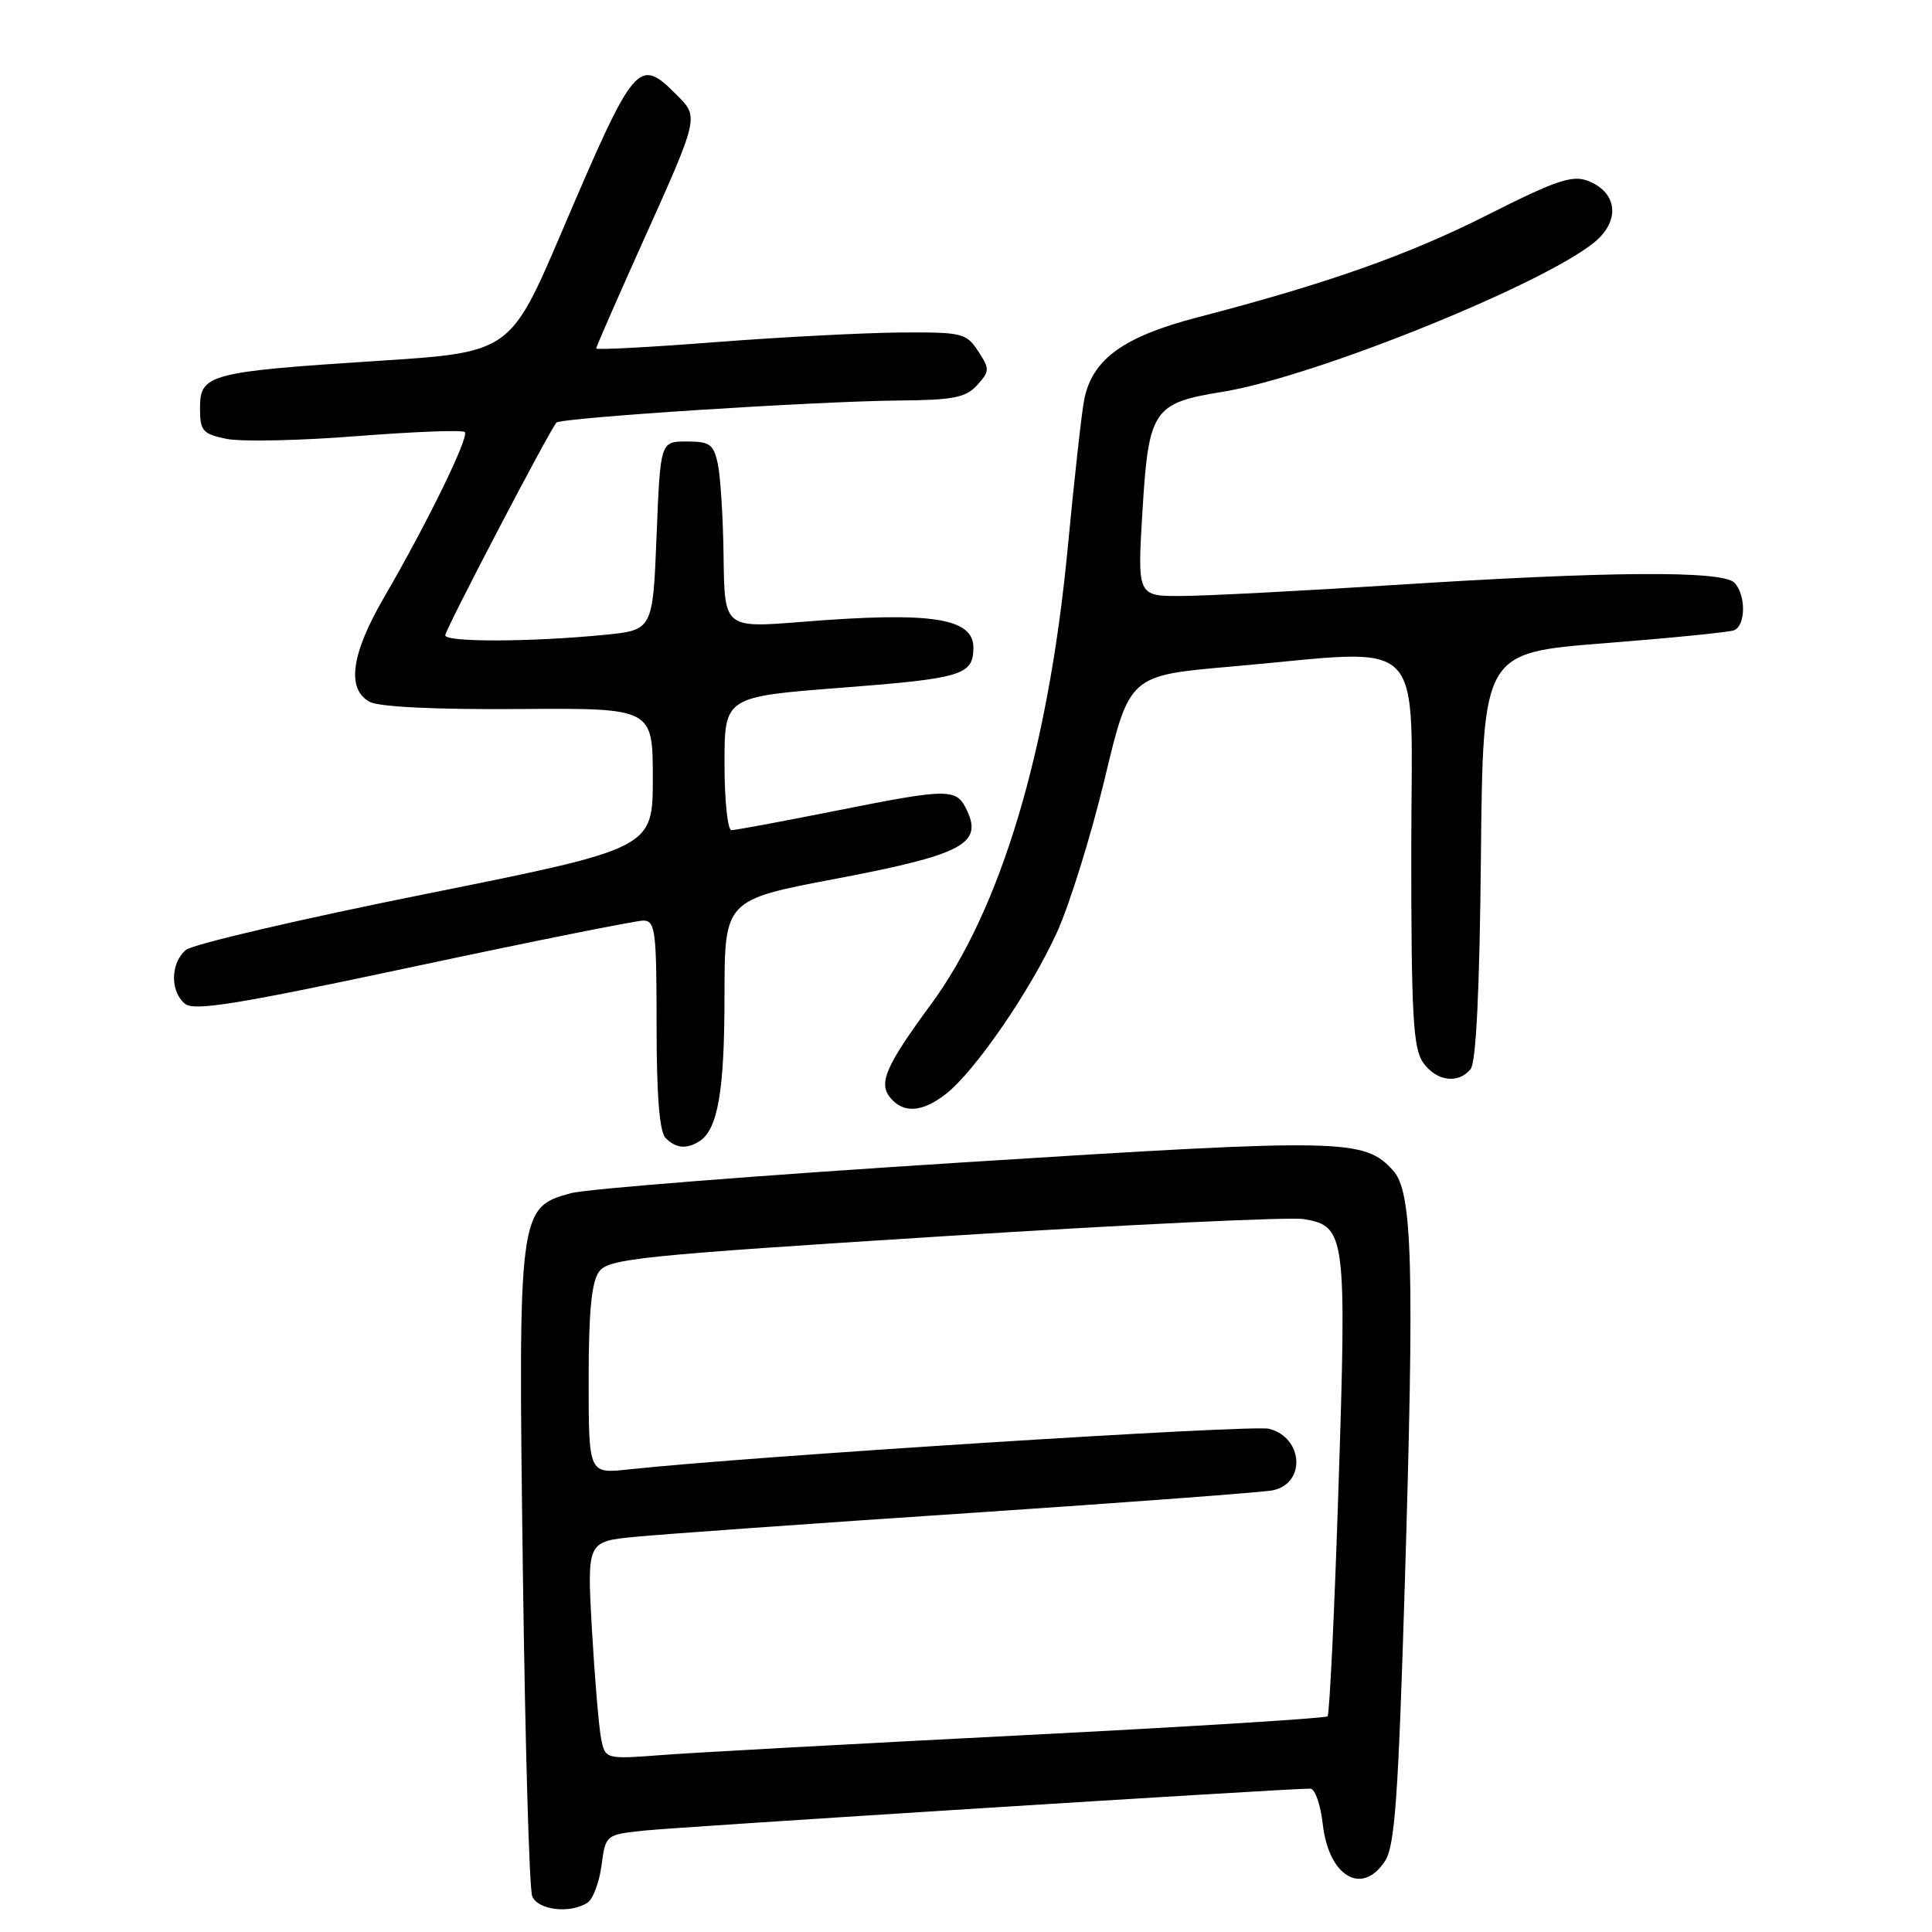 <?xml version="1.0" encoding="UTF-8" standalone="no"?>
<!DOCTYPE svg PUBLIC "-//W3C//DTD SVG 1.1//EN" "http://www.w3.org/Graphics/SVG/1.1/DTD/svg11.dtd" >
<svg xmlns="http://www.w3.org/2000/svg" xmlns:xlink="http://www.w3.org/1999/xlink" version="1.1" viewBox="0 0 256 256">
 <g >
 <path fill="currentColor"
d=" M 77.83 252.13 C 78.56 251.67 79.40 249.45 79.70 247.20 C 80.25 243.11 80.25 243.11 85.37 242.56 C 89.81 242.09 170.58 236.99 173.62 237.00 C 174.24 237.00 174.98 239.11 175.27 241.69 C 176.05 248.64 180.47 251.27 183.52 246.60 C 184.82 244.63 185.28 238.19 186.13 210.35 C 187.43 167.57 187.17 157.94 184.60 155.11 C 180.76 150.87 178.18 150.82 127.50 154.03 C 101.10 155.70 77.78 157.53 75.67 158.10 C 68.72 159.97 68.65 160.49 69.28 208.00 C 69.58 230.82 70.13 250.29 70.52 251.25 C 71.26 253.10 75.49 253.61 77.83 252.13 Z  M 92.69 151.21 C 95.11 149.67 96.00 144.54 96.00 132.06 C 96.00 119.24 96.00 119.24 110.75 116.44 C 127.30 113.30 130.16 111.85 128.20 107.54 C 126.76 104.39 126.06 104.38 110.40 107.50 C 103.49 108.88 97.42 110.00 96.92 110.00 C 96.41 110.00 96.00 106.02 96.00 101.16 C 96.00 92.32 96.00 92.32 111.72 91.11 C 127.43 89.90 128.95 89.44 128.98 85.87 C 129.02 81.87 123.47 81.02 106.25 82.40 C 96.00 83.22 96.00 83.22 95.88 73.86 C 95.82 68.71 95.47 63.15 95.12 61.50 C 94.56 58.86 94.06 58.50 90.99 58.50 C 87.50 58.50 87.50 58.50 87.00 71.00 C 86.50 83.50 86.50 83.50 80.00 84.13 C 70.27 85.08 59.00 85.11 59.00 84.18 C 59.00 83.43 72.75 57.12 73.73 56.00 C 74.30 55.35 108.09 53.17 119.10 53.07 C 126.33 53.01 127.97 52.69 129.48 51.03 C 131.15 49.18 131.16 48.89 129.61 46.53 C 128.04 44.13 127.49 44.00 119.23 44.06 C 114.43 44.10 103.41 44.67 94.75 45.34 C 86.09 46.01 79.00 46.39 79.00 46.17 C 79.00 45.96 81.66 39.87 84.91 32.64 C 92.71 15.30 92.65 15.56 89.61 12.52 C 84.59 7.50 84.10 8.09 74.49 30.59 C 67.61 46.69 67.61 46.69 50.05 47.82 C 27.76 49.26 26.50 49.59 26.50 54.03 C 26.50 57.10 26.83 57.49 30.00 58.15 C 31.93 58.55 39.70 58.39 47.27 57.79 C 54.85 57.20 61.29 56.95 61.59 57.25 C 62.20 57.87 56.64 69.27 50.88 79.17 C 46.51 86.70 45.88 91.33 49.01 93.01 C 50.26 93.67 57.76 94.03 68.76 93.95 C 86.50 93.82 86.50 93.82 86.50 103.12 C 86.50 112.41 86.50 112.41 56.39 118.46 C 39.83 121.78 25.54 125.12 24.64 125.87 C 22.59 127.59 22.52 131.35 24.50 133.00 C 25.71 134.01 31.41 133.08 54.75 128.10 C 70.56 124.73 84.29 121.98 85.25 121.98 C 86.83 122.00 87.00 123.33 87.00 135.80 C 87.00 145.20 87.38 149.98 88.20 150.80 C 89.57 152.17 90.98 152.30 92.69 151.21 Z  M 125.37 144.93 C 129.25 141.87 136.60 131.16 140.07 123.50 C 141.74 119.81 144.59 110.66 146.39 103.15 C 149.66 89.50 149.66 89.50 163.08 88.33 C 189.65 86.02 187.00 83.31 187.00 112.78 C 187.00 134.49 187.25 138.91 188.56 140.78 C 190.30 143.27 193.19 143.68 194.86 141.67 C 195.59 140.79 196.06 131.23 196.23 113.42 C 196.50 86.50 196.50 86.50 212.50 85.24 C 221.30 84.55 229.06 83.78 229.75 83.52 C 231.34 82.94 231.37 78.77 229.80 77.20 C 228.19 75.59 213.21 75.69 185.00 77.50 C 172.62 78.29 159.84 78.96 156.60 78.97 C 150.70 79.00 150.70 79.00 151.38 67.75 C 152.19 54.31 152.80 53.40 161.94 51.93 C 174.54 49.90 206.49 36.87 211.86 31.57 C 214.71 28.75 214.05 25.35 210.37 23.95 C 208.33 23.17 206.08 23.94 197.20 28.43 C 186.63 33.78 175.89 37.57 158.65 42.06 C 148.88 44.60 144.73 47.60 143.67 52.92 C 143.33 54.60 142.35 63.44 141.48 72.58 C 138.93 99.41 132.60 120.54 123.33 133.12 C 117.36 141.24 116.36 143.53 117.98 145.47 C 119.72 147.57 122.24 147.39 125.37 144.93 Z  M 79.64 230.31 C 79.34 228.76 78.80 222.27 78.43 215.88 C 77.78 204.26 77.78 204.26 84.14 203.64 C 87.64 203.30 107.60 201.87 128.50 200.48 C 149.40 199.08 167.48 197.73 168.68 197.47 C 173.08 196.52 172.68 190.46 168.14 189.32 C 165.90 188.75 99.12 192.99 83.25 194.71 C 78.00 195.28 78.00 195.28 78.00 182.83 C 78.00 173.83 78.38 169.86 79.38 168.50 C 80.63 166.78 84.68 166.36 125.13 163.80 C 149.53 162.25 170.98 161.23 172.80 161.54 C 178.30 162.49 178.45 163.61 177.36 196.99 C 176.83 213.46 176.17 227.16 175.91 227.42 C 175.66 227.68 157.46 228.81 135.47 229.93 C 113.49 231.05 92.05 232.22 87.84 232.54 C 80.19 233.12 80.19 233.12 79.64 230.31 Z "/>
</g>
</svg>